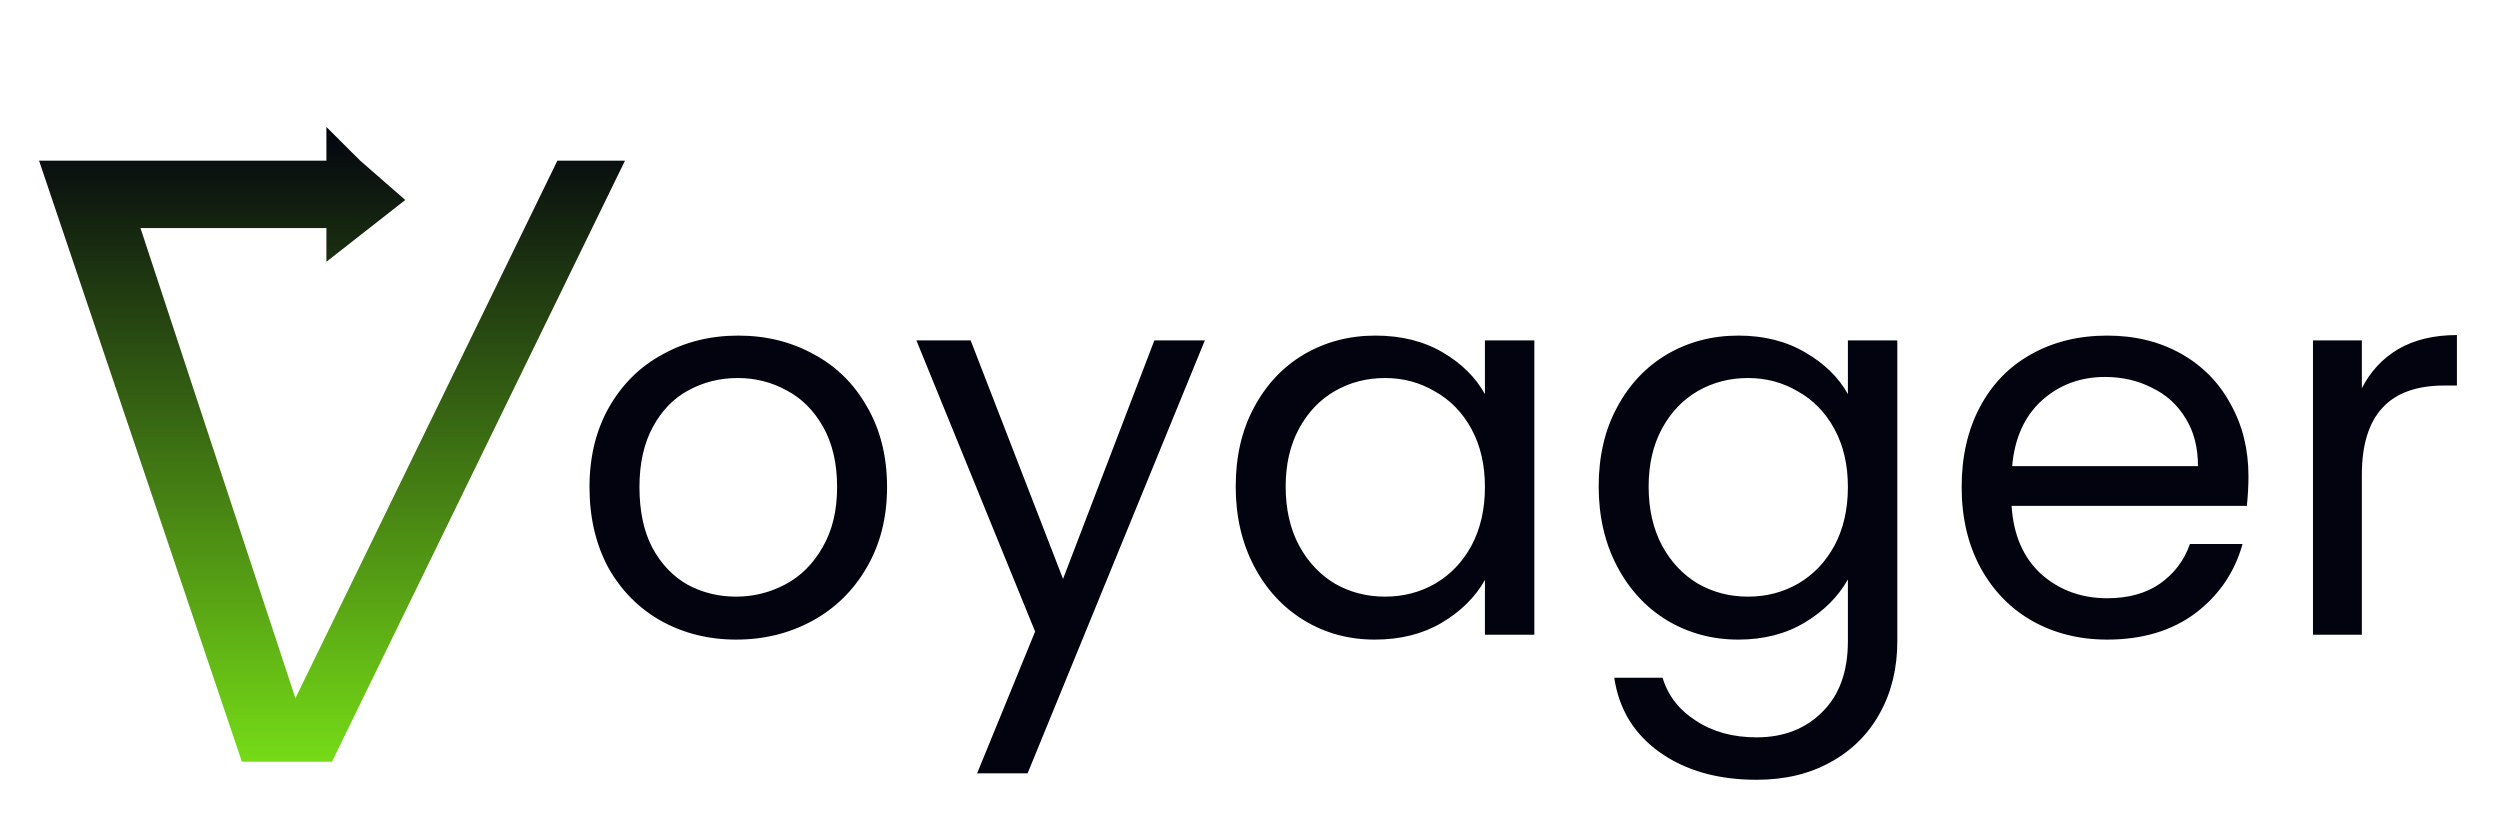 <svg width="256" height="84" viewBox="0 0 256 84" fill="none" xmlns="http://www.w3.org/2000/svg">
<g filter="url(#filter0_d)">
<path d="M34 74H24.769L4 12.451H33.423V9L36.885 12.451L41.5 16.478L33.423 22.805V19.354H14.385L30.25 67.5L57.077 12.451H64L49 43.226L34 74Z" fill="url(#paint0_linear)"/>
</g>
<g filter="url(#filter1_d)">
<path d="M75.38 61.495C72.557 61.495 69.99 60.853 67.68 59.57C65.407 58.287 63.61 56.472 62.29 54.125C61.007 51.742 60.365 48.992 60.365 45.875C60.365 42.795 61.025 40.082 62.345 37.735C63.702 35.352 65.535 33.537 67.845 32.29C70.155 31.007 72.74 30.365 75.6 30.365C78.46 30.365 81.045 31.007 83.355 32.29C85.665 33.537 87.48 35.333 88.8 37.68C90.157 40.027 90.835 42.758 90.835 45.875C90.835 48.992 90.138 51.742 88.745 54.125C87.388 56.472 85.537 58.287 83.19 59.57C80.843 60.853 78.24 61.495 75.38 61.495ZM75.38 57.095C77.177 57.095 78.863 56.673 80.44 55.83C82.017 54.987 83.282 53.722 84.235 52.035C85.225 50.348 85.72 48.295 85.72 45.875C85.72 43.455 85.243 41.402 84.29 39.715C83.337 38.028 82.09 36.782 80.55 35.975C79.01 35.132 77.342 34.71 75.545 34.71C73.712 34.71 72.025 35.132 70.485 35.975C68.982 36.782 67.772 38.028 66.855 39.715C65.938 41.402 65.48 43.455 65.48 45.875C65.48 48.332 65.92 50.403 66.8 52.09C67.717 53.777 68.927 55.042 70.43 55.885C71.933 56.692 73.583 57.095 75.38 57.095ZM123.376 30.86L105.226 75.19H100.056L105.996 60.67L93.841 30.86H99.396L108.856 55.28L118.206 30.86H123.376ZM126.537 45.82C126.537 42.74 127.16 40.045 128.407 37.735C129.654 35.388 131.359 33.573 133.522 32.29C135.722 31.007 138.16 30.365 140.837 30.365C143.477 30.365 145.769 30.933 147.712 32.07C149.655 33.207 151.104 34.637 152.057 36.36V30.86H157.117V61H152.057V55.39C151.067 57.15 149.582 58.617 147.602 59.79C145.659 60.927 143.385 61.495 140.782 61.495C138.105 61.495 135.685 60.835 133.522 59.515C131.359 58.195 129.654 56.343 128.407 53.96C127.16 51.577 126.537 48.863 126.537 45.82ZM152.057 45.875C152.057 43.602 151.599 41.622 150.682 39.935C149.765 38.248 148.519 36.965 146.942 36.085C145.402 35.168 143.697 34.71 141.827 34.71C139.957 34.71 138.252 35.15 136.712 36.03C135.172 36.91 133.944 38.193 133.027 39.88C132.11 41.567 131.652 43.547 131.652 45.82C131.652 48.13 132.11 50.147 133.027 51.87C133.944 53.557 135.172 54.858 136.712 55.775C138.252 56.655 139.957 57.095 141.827 57.095C143.697 57.095 145.402 56.655 146.942 55.775C148.519 54.858 149.765 53.557 150.682 51.87C151.599 50.147 152.057 48.148 152.057 45.875ZM178.005 30.365C180.608 30.365 182.882 30.933 184.825 32.07C186.805 33.207 188.272 34.637 189.225 36.36V30.86H194.285V61.66C194.285 64.41 193.698 66.848 192.525 68.975C191.352 71.138 189.665 72.825 187.465 74.035C185.302 75.245 182.772 75.85 179.875 75.85C175.915 75.85 172.615 74.915 169.975 73.045C167.335 71.175 165.777 68.627 165.3 65.4H170.25C170.8 67.233 171.937 68.7 173.66 69.8C175.383 70.937 177.455 71.505 179.875 71.505C182.625 71.505 184.862 70.643 186.585 68.92C188.345 67.197 189.225 64.777 189.225 61.66V55.335C188.235 57.095 186.768 58.562 184.825 59.735C182.882 60.908 180.608 61.495 178.005 61.495C175.328 61.495 172.89 60.835 170.69 59.515C168.527 58.195 166.822 56.343 165.575 53.96C164.328 51.577 163.705 48.863 163.705 45.82C163.705 42.74 164.328 40.045 165.575 37.735C166.822 35.388 168.527 33.573 170.69 32.29C172.89 31.007 175.328 30.365 178.005 30.365ZM189.225 45.875C189.225 43.602 188.767 41.622 187.85 39.935C186.933 38.248 185.687 36.965 184.11 36.085C182.57 35.168 180.865 34.71 178.995 34.71C177.125 34.71 175.42 35.15 173.88 36.03C172.34 36.91 171.112 38.193 170.195 39.88C169.278 41.567 168.82 43.547 168.82 45.82C168.82 48.13 169.278 50.147 170.195 51.87C171.112 53.557 172.34 54.858 173.88 55.775C175.42 56.655 177.125 57.095 178.995 57.095C180.865 57.095 182.57 56.655 184.11 55.775C185.687 54.858 186.933 53.557 187.85 51.87C188.767 50.147 189.225 48.148 189.225 45.875ZM230.243 44.775C230.243 45.728 230.188 46.737 230.078 47.8H205.988C206.171 50.77 207.179 53.098 209.013 54.785C210.883 56.435 213.138 57.26 215.778 57.26C217.941 57.26 219.738 56.765 221.168 55.775C222.634 54.748 223.661 53.392 224.248 51.705H229.638C228.831 54.602 227.218 56.967 224.798 58.8C222.378 60.597 219.371 61.495 215.778 61.495C212.918 61.495 210.351 60.853 208.078 59.57C205.841 58.287 204.081 56.472 202.798 54.125C201.514 51.742 200.873 48.992 200.873 45.875C200.873 42.758 201.496 40.027 202.743 37.68C203.989 35.333 205.731 33.537 207.968 32.29C210.241 31.007 212.844 30.365 215.778 30.365C218.638 30.365 221.168 30.988 223.368 32.235C225.568 33.482 227.254 35.205 228.428 37.405C229.638 39.568 230.243 42.025 230.243 44.775ZM225.073 43.73C225.073 41.823 224.651 40.192 223.808 38.835C222.964 37.442 221.809 36.397 220.343 35.7C218.913 34.967 217.318 34.6 215.558 34.6C213.028 34.6 210.864 35.407 209.068 37.02C207.308 38.633 206.299 40.87 206.043 43.73H225.073ZM241.854 35.755C242.734 34.032 243.981 32.693 245.594 31.74C247.244 30.787 249.243 30.31 251.589 30.31V35.48H250.269C244.659 35.48 241.854 38.523 241.854 44.61V61H236.849V30.86H241.854V35.755Z" fill="#03030F"/>
</g>
<defs>
<filter id="filter0_d" x="0" y="9" width="68" height="73" filterUnits="userSpaceOnUse" color-interpolation-filters="sRGB">
<feFlood flood-opacity="0" result="BackgroundImageFix"/>
<feColorMatrix in="SourceAlpha" type="matrix" values="0 0 0 0 0 0 0 0 0 0 0 0 0 0 0 0 0 0 127 0"/>
<feOffset dy="4"/>
<feGaussianBlur stdDeviation="2"/>
<feColorMatrix type="matrix" values="0 0 0 0 0 0 0 0 0 0 0 0 0 0 0 0 0 0 0.25 0"/>
<feBlend mode="normal" in2="BackgroundImageFix" result="effect1_dropShadow"/>
<feBlend mode="normal" in="SourceGraphic" in2="effect1_dropShadow" result="shape"/>
</filter>
<filter id="filter1_d" x="56.365" y="30.31" width="199.224" height="53.54" filterUnits="userSpaceOnUse" color-interpolation-filters="sRGB">
<feFlood flood-opacity="0" result="BackgroundImageFix"/>
<feColorMatrix in="SourceAlpha" type="matrix" values="0 0 0 0 0 0 0 0 0 0 0 0 0 0 0 0 0 0 127 0"/>
<feOffset dy="4"/>
<feGaussianBlur stdDeviation="2"/>
<feColorMatrix type="matrix" values="0 0 0 0 0 0 0 0 0 0 0 0 0 0 0 0 0 0 0.25 0"/>
<feBlend mode="normal" in2="BackgroundImageFix" result="effect1_dropShadow"/>
<feBlend mode="normal" in="SourceGraphic" in2="effect1_dropShadow" result="shape"/>
</filter>
<linearGradient id="paint0_linear" x1="34" y1="9" x2="34" y2="74" gradientUnits="userSpaceOnUse">
<stop stop-color="#03030F"/>
<stop offset="1" stop-color="#76DB17"/>
</linearGradient>
</defs>
</svg>
